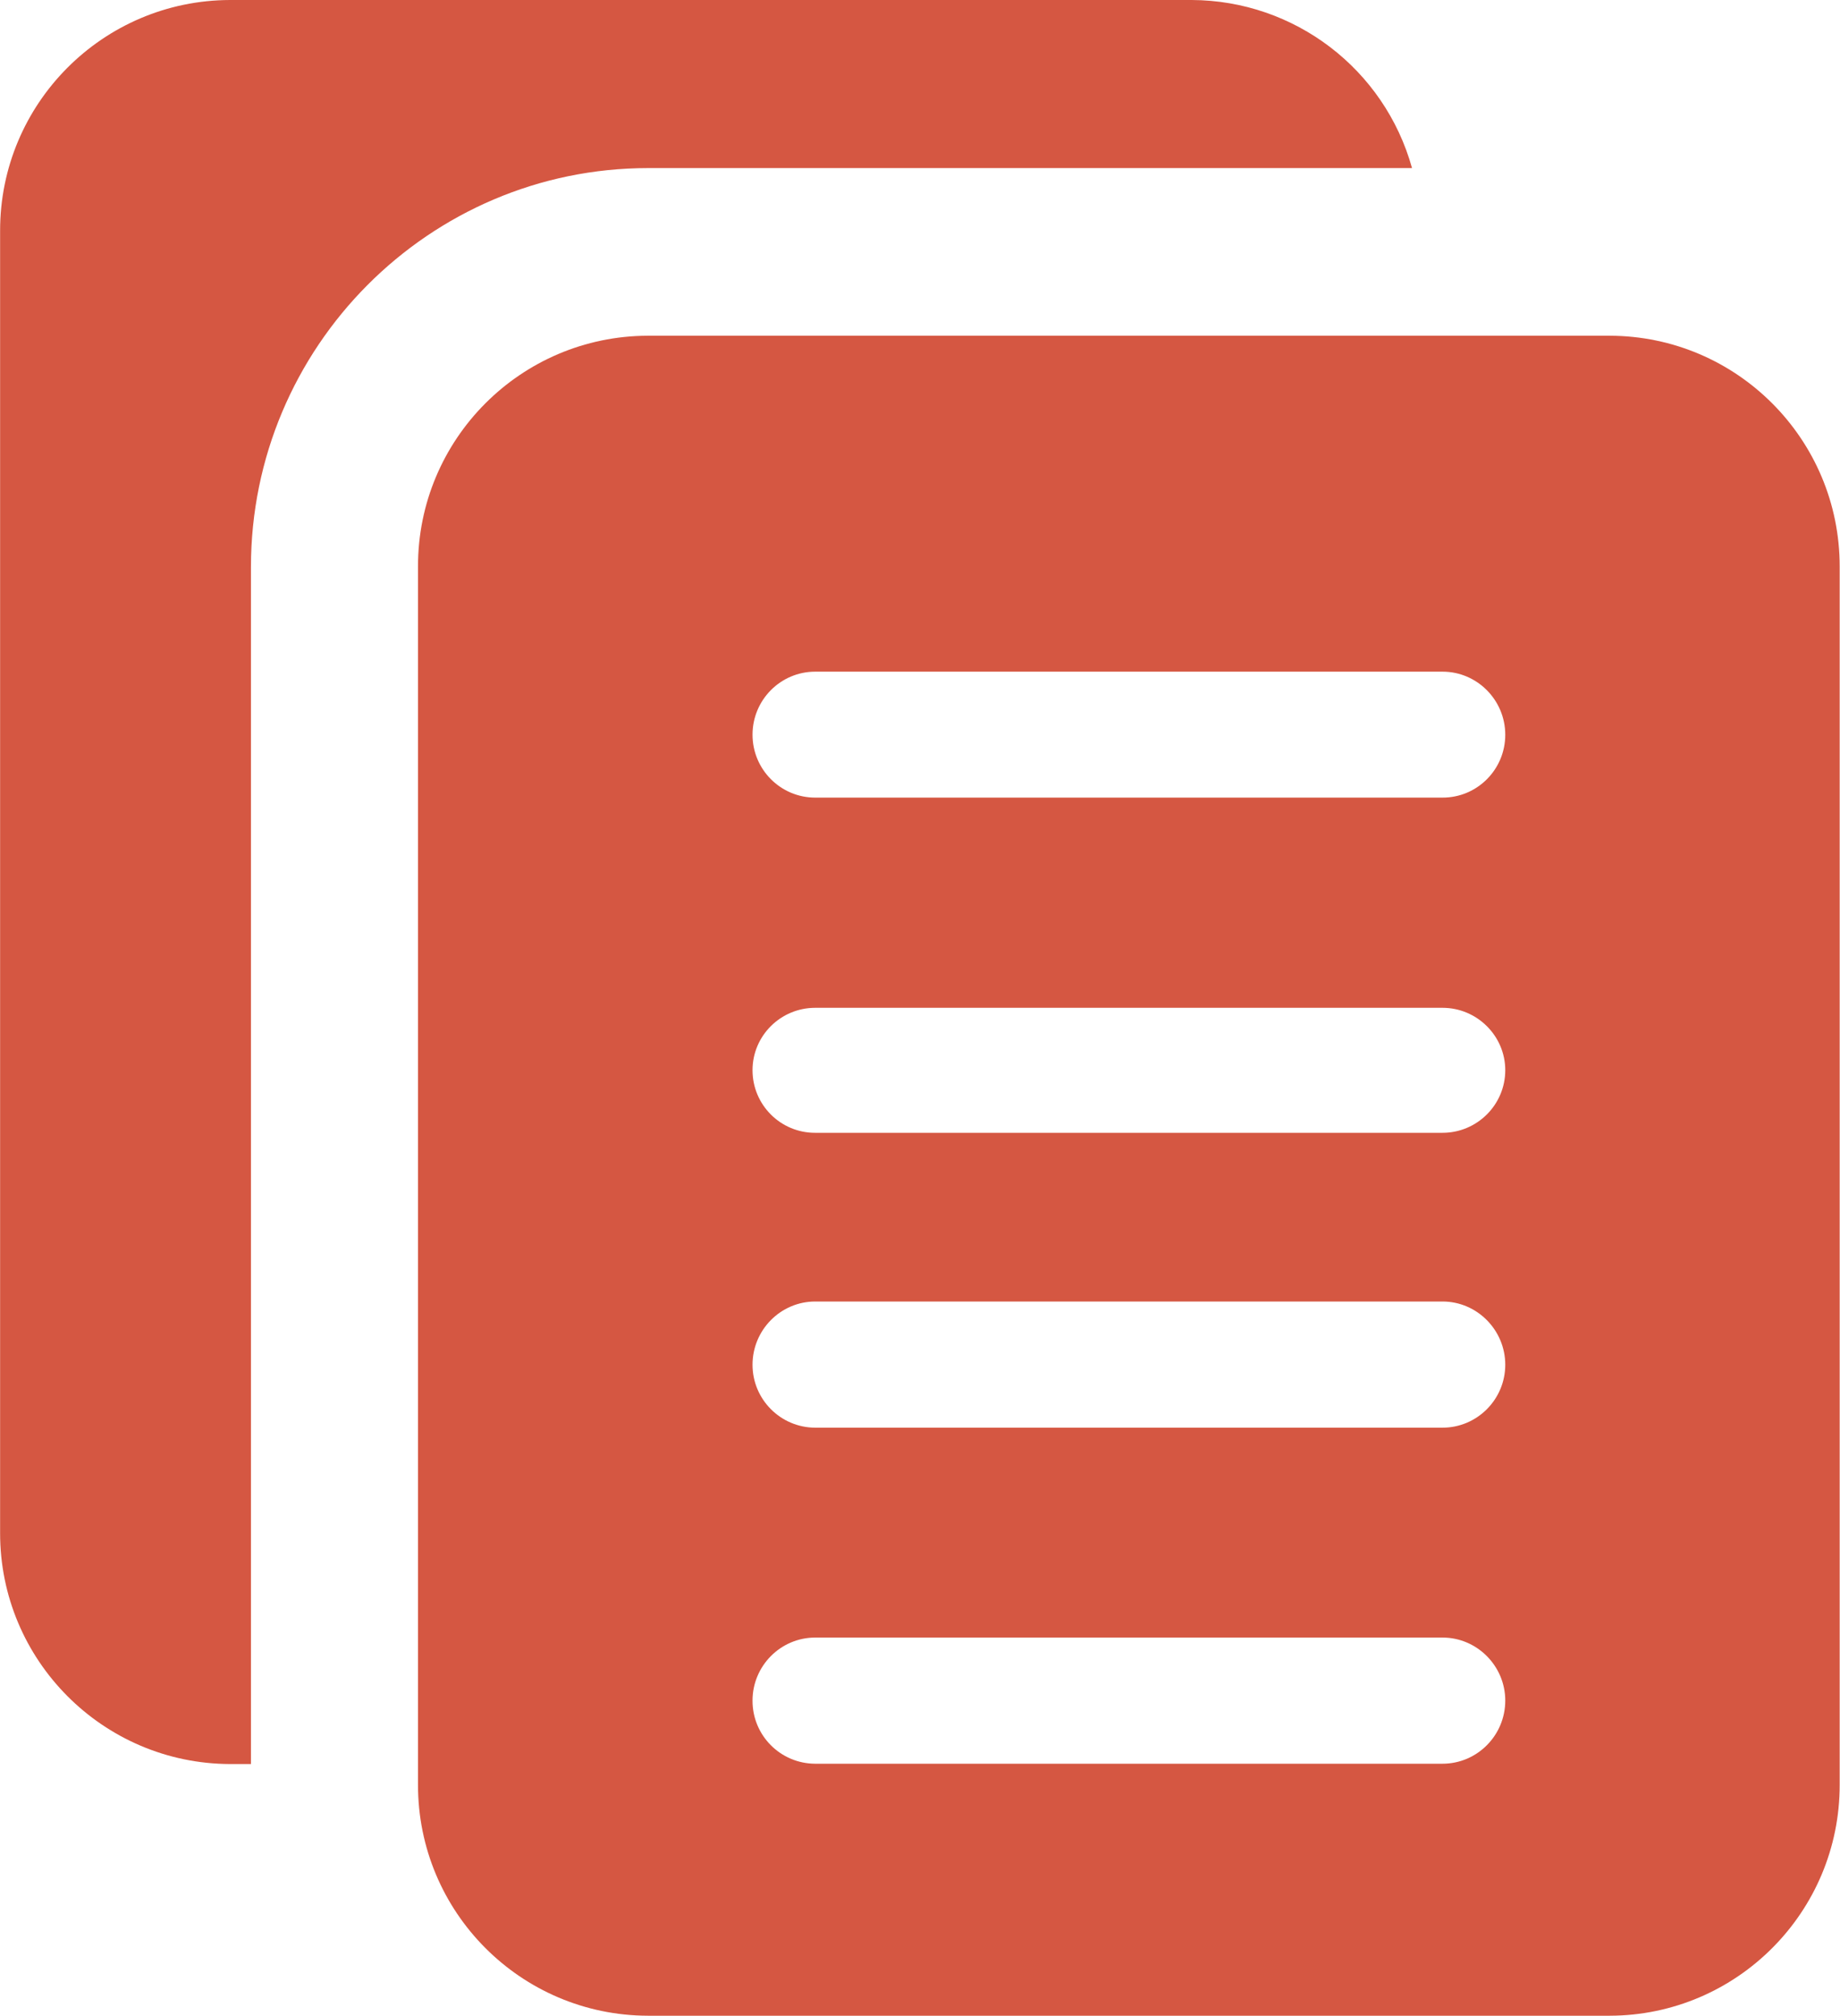 <?xml version="1.0" encoding="utf-8"?>
<!-- Generator: Adobe Illustrator 16.0.0, SVG Export Plug-In . SVG Version: 6.00 Build 0)  -->
<!DOCTYPE svg PUBLIC "-//W3C//DTD SVG 1.1//EN" "http://www.w3.org/Graphics/SVG/1.1/DTD/svg11.dtd">
<svg version="1.1" id="Layer_1" xmlns="http://www.w3.org/2000/svg" xmlns:xlink="http://www.w3.org/1999/xlink" x="0px" y="0px"
	 width="17.348px" height="19px" viewBox="1.826 2 17.348 19" enable-background="new 1.826 2 17.348 19" xml:space="preserve">
<g>
	<g>
		<path fill="#D55742" d="M4.192,7.344c0-2.073,1.68-3.76,3.746-3.76h7.201C14.879,2.65,14.03,2.004,13.062,2H3.995
			c-1.2,0.003-2.17,0.978-2.168,2.176v12.272c-0.001,1.198,0.969,2.173,2.168,2.177h0.197V7.344z"/>
	</g>
	<g>
		<path fill="#D55742" d="M15.426,9.517H9.512c-0.327,0-0.591-0.266-0.591-0.593c0-0.328,0.265-0.594,0.591-0.594h5.915
			c0.324,0,0.591,0.266,0.591,0.595C16.018,9.252,15.753,9.518,15.426,9.517L15.426,9.517z M15.426,12.676H9.512
			c-0.326,0.001-0.591-0.263-0.591-0.59l0,0c0-0.325,0.265-0.588,0.591-0.588h5.915c0.324,0,0.591,0.264,0.591,0.588
			C16.018,12.411,15.753,12.676,15.426,12.676z M15.426,15.455H9.512c-0.327-0.001-0.591-0.267-0.591-0.593
			c0-0.328,0.265-0.596,0.591-0.596h5.915c0.324,0,0.591,0.268,0.591,0.596C16.018,15.188,15.753,15.455,15.426,15.455z
			 M15.426,18.622H9.512c-0.328-0.001-0.592-0.267-0.591-0.595l0,0c0-0.327,0.265-0.594,0.591-0.594h5.915
			c0.324,0,0.591,0.267,0.591,0.594C16.018,18.355,15.753,18.622,15.426,18.622z M17.003,5.164H7.934
			C6.735,5.167,5.765,6.141,5.767,7.34v11.479c-0.002,1.2,0.968,2.175,2.168,2.178h9.068c1.199-0.003,2.17-0.978,2.168-2.178V7.34
			C19.172,6.141,18.202,5.167,17.003,5.164L17.003,5.164z"/>
	</g>
</g>
</svg>
